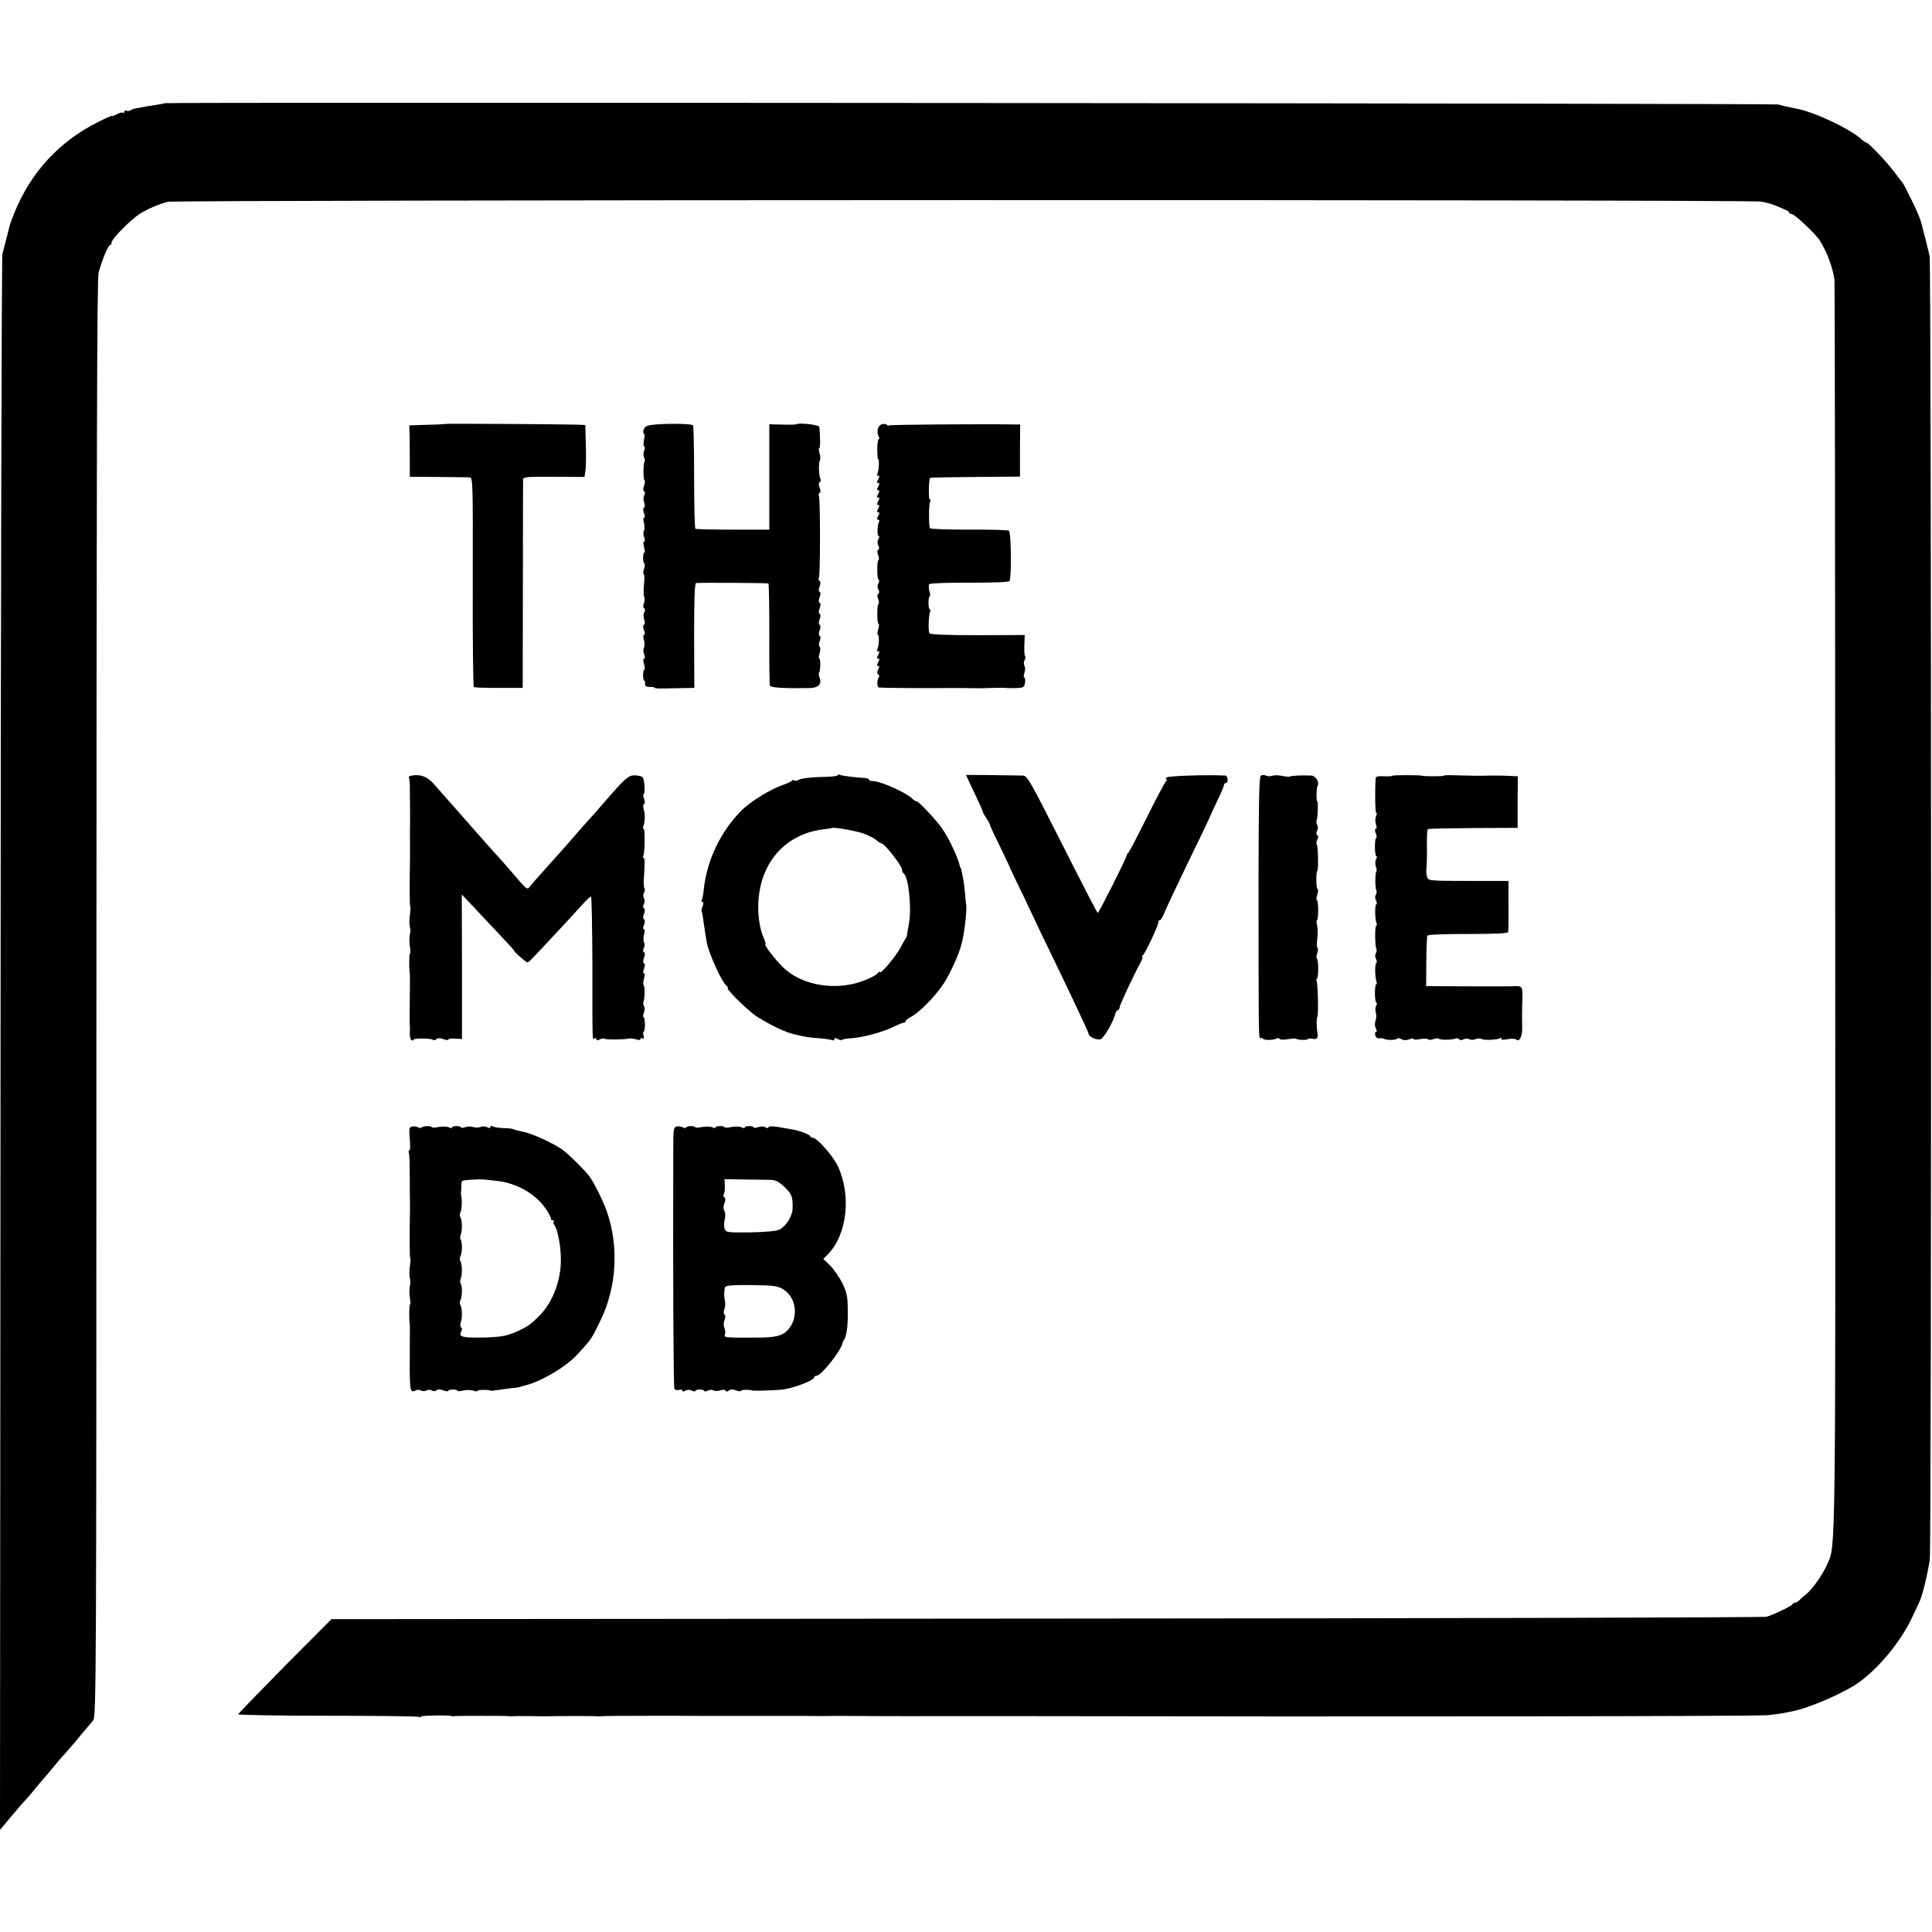 <?xml version="1.0" standalone="no"?>
<!DOCTYPE svg PUBLIC "-//W3C//DTD SVG 20010904//EN"
 "http://www.w3.org/TR/2001/REC-SVG-20010904/DTD/svg10.dtd">
<svg version="1.0" xmlns="http://www.w3.org/2000/svg"
 width="1056pt" height="1056pt" viewBox="0 0 1056 1056"
 preserveAspectRatio="xMidYMid meet">
<g transform="translate(0,1056) scale(0.1,-0.1)"
fill="#000000" stroke="none">
<path d="M899 9996 c-2 -2 -22 -6 -44 -9 -36 -5 -73 -12 -115 -20 -8 -1 -21
-6 -27 -10 -7 -5 -17 -5 -23 -2 -5 3 -10 1 -10 -5 0 -6 -4 -9 -8 -6 -5 3 -20
-1 -35 -9 -15 -8 -27 -12 -27 -9 0 2 -33 -12 -72 -32 -215 -107 -370 -276
-460 -499 -11 -27 -22 -57 -24 -65 -2 -8 -10 -40 -18 -70 -8 -30 -18 -71 -23
-90 -4 -19 -9 -1965 -10 -4324 l-3 -4288 61 73 c34 41 69 81 78 90 9 9 30 33
46 54 17 20 39 47 50 59 11 13 36 42 55 65 19 24 46 55 60 70 14 15 43 49 65
75 39 47 57 69 94 112 17 20 18 184 18 3945 1 2963 3 3935 12 3969 18 66 52
150 62 150 5 0 9 7 9 15 0 19 105 125 155 157 42 26 105 53 152 65 44 11 8652
13 8709 1 27 -5 58 -13 69 -18 11 -4 35 -14 53 -22 17 -7 32 -16 32 -20 0 -5
6 -8 14 -8 15 0 132 -111 153 -145 41 -66 71 -148 80 -215 2 -14 4 -1562 4
-3440 2 -3602 3 -3472 -43 -3579 -23 -54 -82 -138 -115 -164 -13 -10 -30 -25
-37 -33 -8 -8 -19 -14 -24 -14 -6 0 -12 -4 -14 -8 -4 -10 -105 -59 -143 -69
-16 -4 -1788 -9 -3937 -10 l-3906 -3 -254 -255 c-139 -141 -254 -260 -256
-265 -2 -4 215 -8 487 -8 269 0 494 -3 500 -6 6 -4 11 -4 11 1 0 7 153 9 170
3 3 -2 10 -1 15 0 13 2 277 2 290 0 6 -1 15 -2 20 -1 6 1 48 2 95 1 47 -1 90
-1 95 -1 79 2 272 2 280 0 6 -1 14 -1 19 0 13 2 108 3 376 3 135 -1 252 -1
260 -1 19 0 460 0 480 0 65 -1 148 -1 160 0 8 0 121 0 250 -1 129 0 240 -1
245 0 6 0 186 0 400 0 2101 -4 4152 -1 4205 5 64 7 73 8 135 21 99 19 299 107
375 165 113 86 227 229 284 354 15 33 32 67 36 77 16 29 45 149 58 233 10 67
9 7080 -1 7125 -4 19 -15 62 -23 95 -9 33 -17 65 -18 70 -7 32 -22 69 -59 145
-23 47 -44 87 -47 90 -3 3 -24 30 -46 60 -43 57 -141 160 -152 160 -4 0 -19
10 -33 23 -63 56 -256 146 -349 163 -42 8 -87 18 -100 23 -17 6 -8814 13
-8821 7z"/>
<path d="M2433 8243 c-5 -2 -50 -4 -102 -5 l-94 -3 2 -60 c0 -33 1 -96 1 -141
l0 -80 152 -1 c84 -1 162 -2 173 -2 20 -1 20 -8 19 -571 -1 -314 2 -573 6
-575 5 -3 52 -5 106 -5 55 0 113 0 130 0 l31 0 1 562 c0 310 1 570 1 578 1 13
26 15 168 14 l168 -1 5 36 c3 20 4 84 2 142 l-3 106 -52 2 c-101 3 -707 6
-714 4z"/>
<path d="M3586 8240 c-50 -4 -60 -9 -67 -27 -5 -13 -4 -23 0 -23 5 0 5 -16 1
-35 -4 -19 -4 -35 1 -35 5 0 5 -10 0 -23 -5 -13 -5 -30 -1 -37 5 -8 6 -18 3
-23 -8 -13 -8 -96 0 -103 3 -3 2 -17 -3 -30 -6 -14 -6 -26 1 -29 6 -4 6 -13 0
-23 -5 -9 -5 -26 0 -39 5 -13 4 -25 -1 -28 -6 -3 -6 -15 0 -30 6 -15 6 -25 0
-25 -5 0 -5 -12 0 -29 4 -15 4 -34 0 -41 -5 -7 -4 -24 1 -37 5 -13 5 -23 -1
-23 -5 0 -5 -12 0 -30 5 -16 6 -30 2 -30 -4 0 -7 -13 -7 -30 0 -16 3 -30 7
-30 4 0 3 -13 -2 -30 -5 -16 -5 -30 -1 -30 4 0 4 -25 1 -55 -3 -30 -3 -60 1
-67 4 -6 3 -22 -1 -34 -6 -14 -5 -26 1 -29 6 -4 6 -13 0 -23 -5 -9 -5 -26 0
-39 5 -13 4 -25 -1 -28 -6 -3 -6 -15 0 -30 6 -15 6 -25 0 -25 -5 0 -5 -12 0
-29 4 -15 4 -34 0 -41 -5 -7 -4 -24 1 -37 5 -13 5 -23 -1 -23 -5 0 -5 -12 0
-30 5 -16 6 -30 2 -30 -4 0 -7 -13 -7 -30 0 -16 3 -30 6 -30 4 0 6 -8 5 -17
-1 -13 6 -18 27 -18 15 1 27 -2 27 -5 0 -3 24 -4 53 -3 28 0 77 2 107 2 l55 1
-1 285 c0 193 3 285 10 288 10 3 383 1 396 -2 3 0 5 -124 5 -273 -1 -150 1
-279 3 -285 4 -12 72 -16 217 -14 48 1 68 22 55 56 -5 13 -6 26 -3 29 8 8 9
76 1 76 -4 0 -3 13 2 30 5 17 5 32 0 35 -5 3 -5 16 0 30 6 15 6 27 0 30 -6 3
-6 15 0 30 6 15 6 27 0 30 -6 3 -6 15 0 30 6 15 6 27 0 30 -6 3 -6 15 0 30 6
15 6 27 0 30 -6 3 -6 15 0 30 6 15 6 27 0 30 -6 3 -6 15 0 30 6 15 6 27 -1 30
-5 4 -6 11 -3 17 8 13 8 433 0 447 -4 5 -2 12 3 16 7 3 7 15 1 30 -6 15 -6 27
1 30 5 4 7 11 4 16 -9 14 -12 88 -4 101 4 6 3 24 -1 39 -5 16 -6 29 -2 29 6 0
6 65 0 117 -1 11 -114 24 -124 14 -2 -2 -36 -3 -76 -2 l-73 2 0 -288 0 -288
-198 0 c-109 0 -202 2 -206 5 -4 3 -7 130 -7 282 0 152 -3 280 -6 283 -8 9
-127 11 -202 5z"/>
<path d="M4824 8242 c-24 -3 -36 -40 -22 -66 5 -9 5 -16 1 -16 -4 0 -8 -25 -8
-55 0 -30 2 -55 5 -55 7 0 4 -66 -5 -79 -3 -6 -1 -11 5 -11 8 0 8 -6 0 -20 -8
-14 -8 -20 0 -20 8 0 8 -6 0 -20 -8 -14 -8 -20 0 -20 8 0 8 -6 0 -20 -8 -14
-8 -20 0 -20 8 0 8 -6 0 -20 -8 -14 -8 -20 0 -20 8 0 8 -6 0 -20 -8 -14 -8
-20 0 -20 8 0 8 -6 0 -20 -8 -14 -8 -20 0 -20 6 0 8 -5 5 -11 -10 -16 -12 -79
-2 -79 4 0 4 -8 -2 -17 -6 -11 -6 -24 0 -35 6 -10 5 -19 -1 -23 -6 -4 -6 -15
0 -30 5 -14 6 -25 2 -25 -4 0 -7 -25 -7 -55 0 -30 4 -55 8 -55 4 0 3 -8 -2
-18 -6 -11 -6 -24 0 -34 6 -10 6 -19 0 -23 -7 -4 -7 -15 -1 -30 5 -14 6 -25 2
-25 -4 0 -7 -25 -7 -55 0 -30 3 -55 7 -55 4 0 3 -13 -2 -30 -5 -16 -5 -30 -2
-30 9 0 7 -64 -3 -79 -3 -6 -1 -11 5 -11 8 0 8 -6 0 -20 -8 -14 -8 -20 0 -20
8 0 8 -6 0 -20 -8 -14 -8 -20 0 -20 7 0 8 -6 0 -19 -7 -14 -7 -22 0 -26 6 -4
7 -11 3 -18 -11 -17 -10 -54 2 -55 19 -2 214 -4 340 -3 36 1 177 0 215 -1 8 0
40 1 70 2 30 1 60 1 65 0 6 -1 31 -2 56 -1 42 1 47 4 51 26 3 14 2 28 -3 31
-5 2 -4 15 1 28 4 12 4 29 0 36 -5 8 -5 21 0 31 5 9 6 19 3 23 -4 3 -5 30 -4
60 l2 55 -257 -1 c-176 0 -259 4 -264 11 -7 12 -5 95 4 117 3 8 2 14 -2 14 -4
0 -7 16 -7 35 0 19 3 35 6 35 4 0 4 13 -1 29 -4 15 -5 33 -1 38 3 5 96 9 219
8 132 0 216 3 220 9 11 18 9 266 -3 275 -5 4 -104 7 -218 6 -115 0 -211 3
-214 8 -7 12 -7 133 1 146 4 6 3 11 -2 11 -8 0 -6 109 2 118 3 2 114 4 248 5
l243 2 0 143 1 142 -31 0 c-168 3 -678 -1 -685 -5 -5 -3 -10 -2 -12 2 -1 5
-13 7 -24 5z"/>
<path d="M2257 6322 c-15 -2 -25 -7 -23 -11 3 -4 6 -23 6 -42 1 -51 2 -222 1
-239 0 -8 -1 -44 0 -80 0 -36 0 -72 0 -80 -3 -145 -2 -262 1 -266 3 -2 2 -24
-2 -48 -3 -23 -3 -51 0 -62 4 -10 4 -30 0 -44 -3 -14 -3 -42 0 -62 4 -21 5
-38 1 -38 -5 0 -6 -89 -1 -110 1 -5 1 -106 -1 -225 0 -27 0 -54 1 -60 1 -5 1
-24 0 -41 -1 -18 3 -35 9 -39 6 -3 11 -3 11 2 0 9 98 9 107 -1 3 -3 12 -1 18
4 9 7 21 7 39 0 14 -5 26 -6 26 -2 0 4 17 7 38 5 l37 -2 0 395 -1 395 69 -73
c37 -40 102 -108 143 -152 41 -43 74 -80 74 -82 0 -7 64 -63 72 -64 4 0 13 6
20 14 35 35 250 266 283 304 21 23 41 42 45 42 4 0 7 -170 8 -377 0 -439 -1
-406 12 -398 6 3 10 1 10 -5 0 -7 6 -8 19 -1 10 6 21 7 25 4 6 -6 96 -6 131 0
11 3 30 0 43 -4 14 -5 22 -5 22 2 0 6 5 7 12 3 8 -5 9 0 6 14 -4 12 -3 22 0
22 4 0 7 18 7 40 0 22 -3 40 -7 40 -4 0 -4 11 1 23 5 13 6 30 1 37 -4 7 -6 20
-2 28 7 20 7 80 0 88 -4 3 -2 19 2 35 5 17 5 29 0 29 -6 0 -6 10 0 25 6 15 6
27 0 30 -6 3 -6 15 0 30 6 15 6 27 0 30 -6 4 -7 13 -1 24 5 9 6 23 1 30 -4 8
-4 27 0 42 5 17 5 29 0 29 -6 0 -6 10 0 25 6 15 6 27 0 30 -6 3 -6 15 0 30 6
15 6 27 0 30 -6 4 -7 13 -1 24 6 10 6 23 1 31 -5 8 -5 21 0 31 5 9 6 19 3 23
-4 4 -6 26 -4 49 6 92 6 117 -1 117 -4 0 -5 7 -1 15 8 23 9 145 1 145 -4 0 -5
7 -1 16 9 24 10 66 1 91 -4 12 -3 25 2 28 6 3 6 15 0 30 -5 14 -6 25 -2 25 10
0 5 81 -6 92 -5 5 -24 10 -42 10 -35 1 -51 -13 -175 -156 -27 -32 -66 -75 -85
-96 -19 -22 -52 -58 -72 -82 -45 -52 -79 -90 -166 -187 -37 -40 -72 -81 -78
-89 -13 -17 -15 -15 -100 85 -23 26 -52 60 -65 74 -32 34 -137 153 -185 208
-22 25 -61 70 -89 101 -27 30 -65 73 -83 94 -34 39 -68 54 -115 48z"/>
<path d="M4580 6323 c0 -4 -28 -8 -63 -9 -79 -1 -139 -8 -155 -18 -6 -4 -16
-5 -21 -2 -5 4 -11 3 -13 -1 -1 -5 -28 -16 -58 -27 -56 -19 -165 -86 -210
-129 -118 -114 -198 -279 -214 -444 -2 -23 -7 -46 -10 -52 -4 -6 -3 -11 3 -11
7 0 7 -8 1 -24 -5 -13 -7 -26 -5 -28 2 -2 7 -26 10 -53 4 -28 9 -61 11 -75 3
-14 6 -32 7 -40 8 -54 81 -216 107 -237 8 -7 12 -13 8 -13 -16 0 109 -124 157
-155 76 -49 161 -89 213 -100 12 -3 32 -7 45 -10 12 -3 51 -8 86 -10 35 -3 67
-8 72 -11 5 -3 9 0 9 6 0 7 6 8 19 1 10 -6 21 -8 25 -4 3 3 25 7 48 8 61 4
169 32 228 61 27 13 54 24 60 24 5 0 10 4 10 8 0 5 12 15 28 23 45 23 131 110
178 180 39 59 86 164 101 224 17 70 30 194 23 215 -1 3 -3 28 -5 55 -4 52 -18
133 -25 143 -2 1 -3 5 -4 10 -11 47 -57 145 -94 200 -33 48 -130 152 -142 152
-5 0 -15 6 -23 14 -33 34 -177 98 -219 97 -10 0 -18 3 -18 7 0 4 -8 8 -17 9
-62 4 -135 13 -143 18 -6 3 -10 3 -10 -2z m140 -319 c28 -10 59 -26 70 -36 11
-10 24 -18 29 -18 15 0 111 -122 111 -142 0 -9 4 -19 9 -22 27 -17 45 -189 29
-275 -5 -31 -11 -60 -11 -66 -1 -5 -4 -12 -7 -15 -3 -3 -16 -27 -30 -53 -24
-45 -110 -147 -110 -130 0 4 -4 4 -8 -2 -13 -18 -69 -44 -128 -60 -142 -37
-304 -1 -394 88 -49 48 -108 127 -96 127 3 0 -4 21 -15 47 -12 29 -21 76 -24
123 -12 248 129 429 355 457 25 3 46 6 47 7 8 7 130 -15 173 -30z"/>
<path d="M5280 6324 c0 -1 21 -46 47 -100 26 -55 47 -101 46 -104 0 -3 8 -17
18 -32 10 -14 19 -30 19 -34 0 -4 23 -55 52 -113 28 -58 52 -108 53 -111 0 -3
20 -45 44 -95 24 -49 63 -130 86 -180 23 -49 69 -146 103 -215 129 -267 202
-423 202 -430 0 -17 45 -37 66 -30 19 7 73 102 80 140 2 8 8 16 13 18 6 2 11
10 11 17 0 12 76 174 116 248 8 15 12 27 7 27 -4 0 -3 4 3 8 14 10 89 171 86
185 -1 4 2 7 7 7 5 0 16 17 24 38 15 36 85 185 198 417 29 61 54 112 54 115 1
3 18 40 38 82 21 42 37 81 37 87 0 6 5 11 10 11 15 0 12 40 -2 41 -104 5 -313
-2 -321 -10 -6 -6 -7 -11 -2 -11 6 0 5 -4 0 -8 -6 -4 -53 -92 -105 -197 -52
-104 -98 -193 -103 -196 -5 -3 -9 -10 -9 -15 0 -13 -152 -314 -158 -314 -3 0
-90 169 -194 375 -175 346 -191 375 -215 376 -90 2 -311 4 -311 3z"/>
<path d="M6892 6321 c-10 -6 -12 -131 -13 -532 0 -874 0 -911 10 -904 5 3 12
2 14 -2 6 -10 59 -9 75 1 6 3 13 2 16 -3 3 -4 24 -5 46 -1 21 4 42 5 45 2 7
-7 65 -8 65 -1 0 3 11 4 25 1 24 -4 31 5 26 32 -5 26 -6 86 -1 86 7 0 4 175
-3 195 -4 8 -3 15 1 15 4 0 7 25 7 55 0 30 -3 55 -7 55 -4 0 -3 14 2 30 5 17
5 30 1 30 -4 0 -5 22 -1 48 3 27 3 61 -1 75 -4 15 -4 27 -1 27 4 0 7 25 7 55
0 30 -3 55 -7 55 -4 0 -3 14 2 30 5 17 6 30 2 30 -4 0 -7 23 -7 50 0 28 2 50
5 50 7 0 5 139 -3 146 -3 4 -2 15 3 25 7 12 7 20 0 24 -6 4 -7 13 -1 24 5 9 6
23 1 31 -4 7 -6 18 -4 24 7 17 10 106 4 106 -6 0 -5 74 2 86 11 18 -11 54 -34
55 -49 2 -109 0 -116 -5 -5 -3 -24 -1 -43 3 -19 4 -43 5 -54 1 -11 -4 -27 -4
-36 1 -8 4 -21 4 -27 0z"/>
<path d="M7610 6320 c0 -3 -20 -4 -45 -3 -34 2 -45 -1 -46 -12 -5 -77 -2 -192
3 -188 5 2 4 -6 -1 -19 -5 -13 -5 -33 0 -45 5 -14 5 -23 -1 -23 -6 0 -6 -9 0
-25 5 -14 6 -25 2 -25 -4 0 -7 -22 -7 -50 0 -27 4 -50 8 -50 4 0 4 -8 -2 -17
-5 -10 -5 -26 -1 -39 5 -12 6 -24 3 -27 -7 -8 -8 -91 0 -103 3 -6 2 -16 -3
-24 -5 -8 -5 -21 1 -31 5 -10 6 -20 1 -23 -8 -5 -7 -80 2 -103 3 -7 2 -13 -2
-13 -8 0 -7 -114 1 -127 3 -5 2 -15 -3 -23 -5 -8 -5 -21 1 -31 5 -10 6 -20 1
-23 -8 -5 -7 -80 2 -103 3 -7 2 -13 -2 -13 -4 0 -7 -22 -7 -50 0 -27 4 -50 8
-50 4 0 4 -8 -1 -17 -5 -10 -6 -27 -2 -38 4 -11 3 -30 -1 -43 -6 -14 -5 -31 1
-43 6 -11 7 -19 1 -19 -5 0 -7 -9 -4 -19 3 -11 12 -18 21 -16 10 1 21 0 26 -3
15 -8 67 -8 73 1 2 4 13 3 23 -3 12 -7 27 -7 45 0 14 5 24 6 21 1 -3 -4 13 -5
34 -1 22 4 43 4 46 -1 2 -4 15 -4 28 1 13 5 27 6 30 3 8 -8 68 -8 89 0 9 3 19
2 22 -3 4 -6 13 -7 24 -1 9 5 23 6 31 1 7 -4 23 -5 35 0 12 5 27 5 33 1 14 -8
88 -5 104 5 6 4 8 3 5 -3 -4 -7 7 -8 33 -3 21 4 43 3 48 -2 16 -16 33 18 32
63 -1 63 -1 69 0 124 3 115 9 106 -67 104 -38 0 -156 -1 -263 0 l-195 1 1 133
c0 73 3 138 6 143 4 6 94 9 222 9 138 0 217 3 219 10 2 5 3 71 2 145 l0 135
-219 0 c-210 0 -219 1 -225 20 -4 11 -6 29 -5 40 3 28 4 69 3 149 0 37 2 71 5
74 3 3 115 5 248 6 l243 1 0 141 1 141 -50 2 c-28 2 -68 2 -88 2 -85 -2 -117
-1 -191 1 -42 2 -77 1 -77 -2 0 -4 -109 -4 -117 0 -9 4 -163 4 -163 0z"/>
<path d="M2255 4403 c-19 -4 -20 -9 -15 -68 3 -36 2 -65 -3 -65 -4 0 -6 -4 -3
-8 3 -5 5 -42 5 -83 1 -41 1 -105 1 -144 1 -38 1 -77 1 -85 -3 -145 -2 -262 1
-266 3 -2 2 -24 -2 -48 -3 -23 -3 -51 0 -62 4 -10 4 -30 0 -44 -3 -14 -3 -42
0 -62 4 -21 5 -38 1 -38 -5 0 -6 -89 -1 -110 0 -3 1 -45 0 -95 -2 -266 -1
-281 29 -266 10 6 23 6 31 1 8 -5 21 -5 30 0 9 5 22 5 30 0 8 -5 19 -5 26 1 7
6 21 6 38 -1 14 -5 26 -6 26 -2 0 4 11 7 25 7 14 0 25 -3 25 -6 0 -4 15 -4 33
1 18 4 43 3 55 -1 12 -5 22 -5 22 -1 0 6 55 7 70 2 6 -3 3 -3 66 6 27 4 60 8
74 9 14 2 25 4 25 5 0 1 7 3 15 5 88 18 232 102 295 171 79 86 78 84 130 193
85 177 98 397 33 586 -20 59 -76 172 -101 201 -36 44 -107 113 -140 138 -50
37 -172 92 -222 101 -22 4 -44 10 -49 13 -5 3 -30 6 -55 6 -25 1 -52 5 -59 10
-7 4 -12 2 -12 -4 0 -7 -6 -8 -17 -1 -9 5 -26 6 -37 1 -12 -4 -30 -4 -41 0
-11 4 -30 4 -42 -1 -13 -5 -23 -5 -23 -1 0 4 -11 7 -25 7 -14 0 -25 -4 -25 -8
0 -4 -7 -4 -16 1 -9 5 -34 6 -55 2 -21 -4 -39 -4 -39 -1 0 9 -48 7 -57 -2 -3
-4 -11 -3 -17 1 -6 4 -20 6 -31 5z m456 -297 c113 -11 221 -73 277 -160 14
-22 25 -44 24 -48 -1 -5 3 -8 10 -8 6 0 8 -3 5 -7 -4 -3 -3 -11 2 -17 16 -19
33 -97 36 -166 7 -124 -38 -251 -117 -332 -47 -47 -62 -58 -125 -87 -53 -24
-90 -30 -195 -32 -100 -1 -122 5 -108 31 7 12 7 21 0 25 -5 3 -6 15 -1 28 9
26 7 79 -3 95 -4 6 -3 20 2 29 9 20 9 79 -1 89 -3 3 -2 16 2 28 9 25 7 78 -3
94 -4 6 -3 20 2 29 9 20 9 79 -1 89 -3 3 -2 16 2 28 9 25 7 78 -3 94 -4 6 -3
20 2 29 7 15 8 76 2 93 -1 3 -1 10 0 15 1 6 2 22 2 37 -1 26 2 27 56 30 31 2
62 2 67 1 6 -1 35 -4 66 -7z"/>
<path d="M3698 4403 c-16 -4 -18 -18 -18 -116 -2 -738 1 -1310 6 -1318 3 -6
15 -9 25 -6 11 3 19 1 19 -4 0 -6 6 -6 17 0 11 6 24 6 35 0 10 -5 18 -6 18 -2
0 4 11 8 25 8 14 0 25 -4 25 -8 0 -4 8 -3 18 2 10 5 24 6 32 1 7 -4 24 -4 36
0 15 6 26 5 30 -1 4 -7 10 -6 19 1 8 7 21 7 39 0 14 -5 26 -6 26 -2 0 6 42 8
60 2 9 -3 95 -1 158 4 61 5 182 50 182 68 0 5 6 8 12 8 27 0 139 142 143 180
0 3 4 11 9 18 14 23 21 75 20 162 -1 72 -5 94 -29 145 -16 32 -46 76 -67 97
l-38 37 23 23 c107 107 132 324 56 485 -28 59 -120 161 -140 155 -5 -1 -9 2
-9 6 0 9 -56 31 -95 38 -14 2 -37 6 -52 9 -50 10 -83 11 -83 3 0 -5 -8 -5 -17
1 -10 5 -26 5 -40 0 -13 -5 -23 -5 -23 -1 0 4 -11 7 -25 7 -14 0 -25 -4 -25
-8 0 -4 -7 -4 -16 1 -9 5 -34 6 -55 2 -21 -4 -39 -5 -39 -1 0 3 -11 6 -25 6
-14 0 -25 -4 -25 -8 0 -4 -7 -4 -16 1 -9 5 -34 6 -55 2 -21 -4 -39 -5 -39 -1
0 3 -11 6 -25 6 -14 0 -25 -4 -25 -8 0 -4 -8 -4 -17 1 -10 5 -26 7 -35 5z
m514 -292 c28 -1 46 -10 77 -40 40 -39 45 -53 43 -120 -2 -40 -37 -95 -72
-112 -15 -8 -76 -13 -158 -15 -128 -1 -134 -1 -141 20 -5 11 -4 34 0 50 5 16
4 36 -1 47 -7 11 -7 27 0 43 6 16 6 27 -1 31 -5 4 -6 11 -3 17 4 6 7 27 6 47
l-2 36 108 -2 c59 0 124 -2 144 -2z m70 -599 c70 -44 84 -149 29 -216 -32 -37
-68 -47 -174 -47 -183 -1 -180 -1 -174 20 2 10 0 25 -4 34 -5 9 -5 26 1 41 5
15 6 28 0 31 -5 3 -6 15 -1 28 5 12 6 31 4 42 -6 27 -6 62 0 79 4 10 36 13
144 12 125 -2 143 -4 175 -24z"/>
</g>
</svg>

